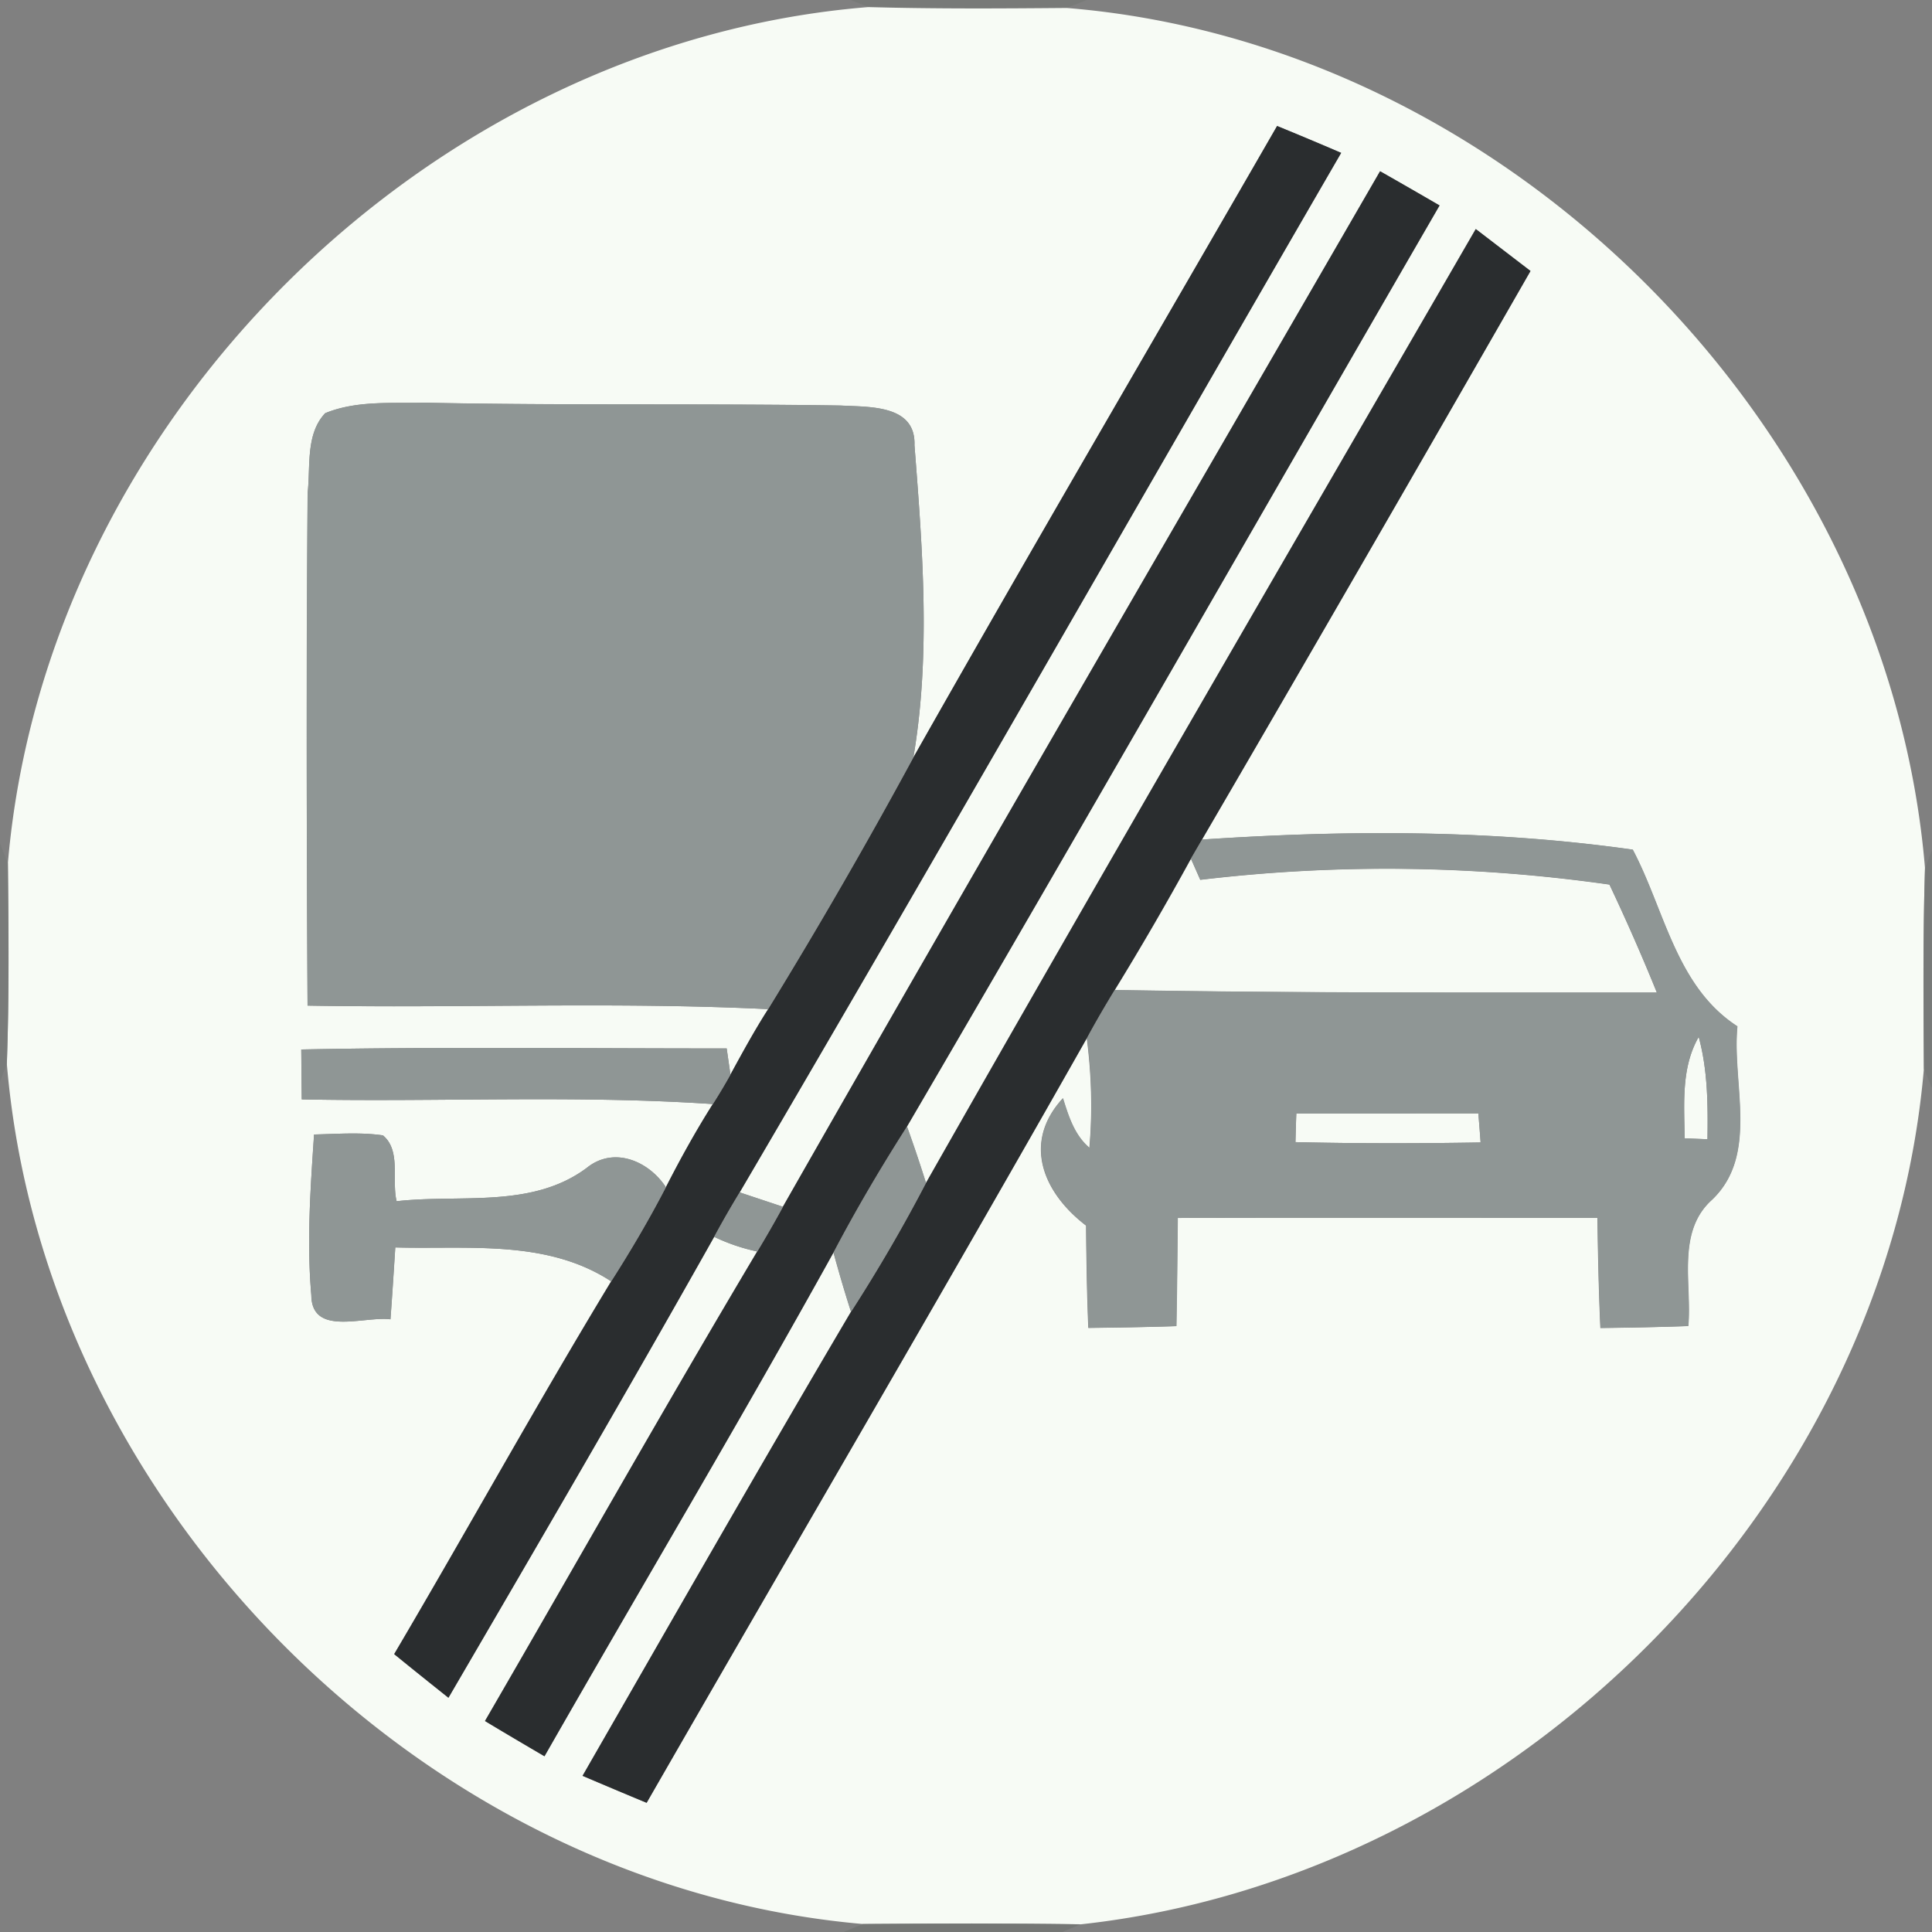 <svg xmlns="http://www.w3.org/2000/svg" width="24" height="24">
    <rect width="100%" height="100%" fill="#808080" stroke="none"/>
    <path fill="#747775" opacity=".73" d="M10.564 0h2.934l-.245.098c-.822.007-1.645.012-2.466-.011l-.223-.088z"/>
    <path fill="#f7fbf5" d="M.098 10.722C.566 5.239 5.301.53 10.786.088c.821.023 1.644.018 2.466.011 5.497.448 10.204 5.2 10.661 10.685-.026.832-.019 1.663-.014 2.495-.467 5.418-5.088 10.038-10.475 10.626-.901-.013-1.801-.011-2.702-.004C5.243 23.425.544 18.694.085 13.215c.03-.83.022-1.662.013-2.492zm15.767-9.157c-1.506 2.616-3.034 5.22-4.519 7.846.218-1.276.114-2.596.014-3.88.017-.505-.558-.473-.918-.493-1.72-.026-3.442.001-5.162-.035-.413.01-.848-.03-1.24.13-.245.259-.181.662-.218.991a466.116 466.116 0 0 0-.001 6.368c1.907.034 3.816-.049 5.722.044-.169.264-.319.539-.469.814l-.047-.326c-1.762.001-3.524-.022-5.285.013l.006.62c1.703.034 3.408-.056 5.107.058-.211.334-.403.68-.583 1.033-.212-.325-.647-.512-.982-.241-.683.51-1.571.325-2.363.415-.065-.262.058-.629-.17-.818-.283-.041-.571-.017-.856-.011-.044.664-.092 1.332-.034 1.996.005.518.655.258.983.3.022-.298.041-.595.06-.893.908.026 1.878-.103 2.682.421-.926 1.528-1.789 3.092-2.696 4.631.223.182.449.362.674.542 1.11-1.903 2.221-3.806 3.301-5.726.17.082.349.143.535.182-1.15 1.931-2.255 3.889-3.382 5.833.245.148.492.293.739.438 1.193-2.088 2.425-4.154 3.59-6.258.068.247.139.492.218.736-1.128 1.912-2.228 3.84-3.335 5.765.265.113.529.224.796.335 1.82-3.167 3.668-6.319 5.468-9.498.058.451.073.908.032 1.362-.187-.158-.259-.391-.329-.616-.508.551-.245 1.175.288 1.582.004.424.01.847.028 1.271.365-.004.728-.01 1.093-.022.008-.449.013-.896.017-1.344 1.739-.005 3.476-.001 5.214-.002.007.456.016.913.037 1.369.364-.004.727-.011 1.091-.024.046-.524-.15-1.169.294-1.568.586-.557.246-1.445.316-2.155-.763-.494-.902-1.444-1.3-2.195-1.775-.251-3.566-.244-5.351-.125 1.372-2.348 2.726-4.705 4.081-7.063l-.68-.521c-2.282 3.946-4.578 7.885-6.829 11.849a17.985 17.985 0 0 0-.236-.7c2.224-3.803 4.409-7.628 6.616-11.442-.246-.143-.492-.284-.739-.425-2.477 4.285-4.968 8.563-7.418 12.863l-.538-.179c2.516-4.289 4.979-8.61 7.472-12.913a51.224 51.224 0 0 0-.796-.334z"/>
    <path fill="#f7fbf5" d="M14.794 10.668l.116.262a19.57 19.57 0 0 1 5.083.059c.209.442.406.889.589 1.342-2.245-.001-4.49.007-6.734-.032a38.8 38.8 0 0 0 .946-1.63zM20.927 14.14c-.004-.425-.046-.875.175-1.259.113.414.115.845.109 1.271a13.77 13.77 0 0 1-.284-.012zM16.103 13.832l2.262-.001c.007.09.022.27.028.361-.767.013-1.534.014-2.3-.004.002-.089.007-.268.011-.356z"/>
    <path fill="#2a2d2f" d="M15.865 1.565c.266.109.532.22.796.334-2.494 4.303-4.956 8.624-7.472 12.913-.11.181-.216.365-.317.552-1.08 1.92-2.191 3.823-3.301 5.726-.226-.18-.451-.36-.674-.542.907-1.538 1.77-3.103 2.696-4.631.242-.379.472-.768.679-1.169.18-.353.372-.7.583-1.033a6.39 6.39 0 0 0 .218-.365c.15-.275.3-.55.469-.814a66.816 66.816 0 0 0 1.804-3.126c1.486-2.626 3.013-5.23 4.519-7.846zM9.726 14.99c2.45-4.3 4.942-8.578 7.418-12.863.247.14.493.282.739.425-2.207 3.814-4.392 7.639-6.616 11.442-.325.51-.632 1.03-.913 1.565-1.165 2.104-2.398 4.17-3.59 6.258-.247-.145-.494-.29-.739-.438 1.127-1.944 2.232-3.902 3.382-5.833.11-.182.217-.368.319-.556zM11.504 14.694c2.251-3.964 4.547-7.903 6.829-11.849l.68.521a1176.257 1176.257 0 0 1-4.22 7.302 37.73 37.73 0 0 1-.946 1.63c-.12.197-.236.396-.346.599-1.8 3.179-3.648 6.331-5.468 9.498-.266-.11-.53-.222-.796-.335 1.106-1.925 2.207-3.853 3.335-5.765.335-.52.646-1.052.931-1.601z"/>
    <path fill="#8f9695" d="M4.04 5.132c.391-.16.827-.12 1.24-.13 1.721.036 3.443.008 5.162.035.36.02.935-.012.918.493.1 1.284.204 2.604-.014 3.88a66.816 66.816 0 0 1-1.804 3.126c-1.906-.094-3.815-.011-5.722-.044-.01-2.123-.018-4.246.001-6.368.037-.329-.026-.732.218-.991zM14.933 10.429c1.784-.119 3.576-.126 5.351.125.397.751.536 1.7 1.3 2.195-.07.71.27 1.598-.316 2.155-.444.4-.248 1.044-.294 1.568-.364.013-.727.02-1.091.024-.022-.456-.03-.913-.037-1.369-1.738.001-3.475-.002-5.214.002-.004.448-.008.895-.017 1.344-.365.012-.728.018-1.093.022a38.494 38.494 0 0 1-.028-1.271c-.533-.407-.796-1.031-.288-1.582.07.224.142.457.329.616a6.329 6.329 0 0 0-.032-1.362c.109-.203.226-.402.346-.599 2.244.04 4.489.031 6.734.032-.184-.452-.38-.9-.589-1.342a19.614 19.614 0 0 0-5.083-.059l-.116-.262.139-.239zm5.994 3.711l.284.012c.006-.426.004-.857-.109-1.271-.221.384-.179.834-.175 1.259zm-4.824-.308c-.004.089-.008.268-.011.356.767.018 1.534.017 2.3.004-.006-.091-.02-.271-.028-.361l-2.262.001zM3.742 13.037c1.76-.035 3.523-.012 5.285-.013l.047.326a7.81 7.81 0 0 1-.218.365c-1.699-.114-3.404-.024-5.107-.058l-.006-.62zM3.901 14.093c.284-.006.572-.03.856.011.228.19.106.557.17.818.792-.09 1.68.095 2.363-.415.335-.271.769-.084.982.241-.208.401-.437.79-.679 1.169-.804-.524-1.774-.395-2.682-.421-.019.298-.038.595-.06.893-.328-.042-.978.218-.983-.3-.059-.664-.011-1.332.034-1.996zM10.355 15.559c.281-.535.588-1.055.913-1.565.084.232.162.466.236.7a20.27 20.27 0 0 1-.931 1.601c-.079-.244-.15-.488-.218-.736zM8.872 15.364c.101-.187.206-.371.317-.552l.538.179a15.34 15.34 0 0 1-.319.556 2.43 2.43 0 0 1-.535-.182z"/>
    <path fill="#777a78" opacity=".75" d="M0 10.478l.098.244c.008.83.017 1.662-.013 2.492L0 13.436v-2.958z"/>
    <path fill="#767877" opacity=".74" d="M23.914 10.783L24 10.56v2.957l-.101-.239c-.005-.832-.012-1.663.014-2.495z"/>
    <path fill="#727472" opacity=".74" d="M10.722 23.9c.901-.007 1.801-.01 2.702.004l-.227.096h-2.718l.242-.1z"/>
</svg>
